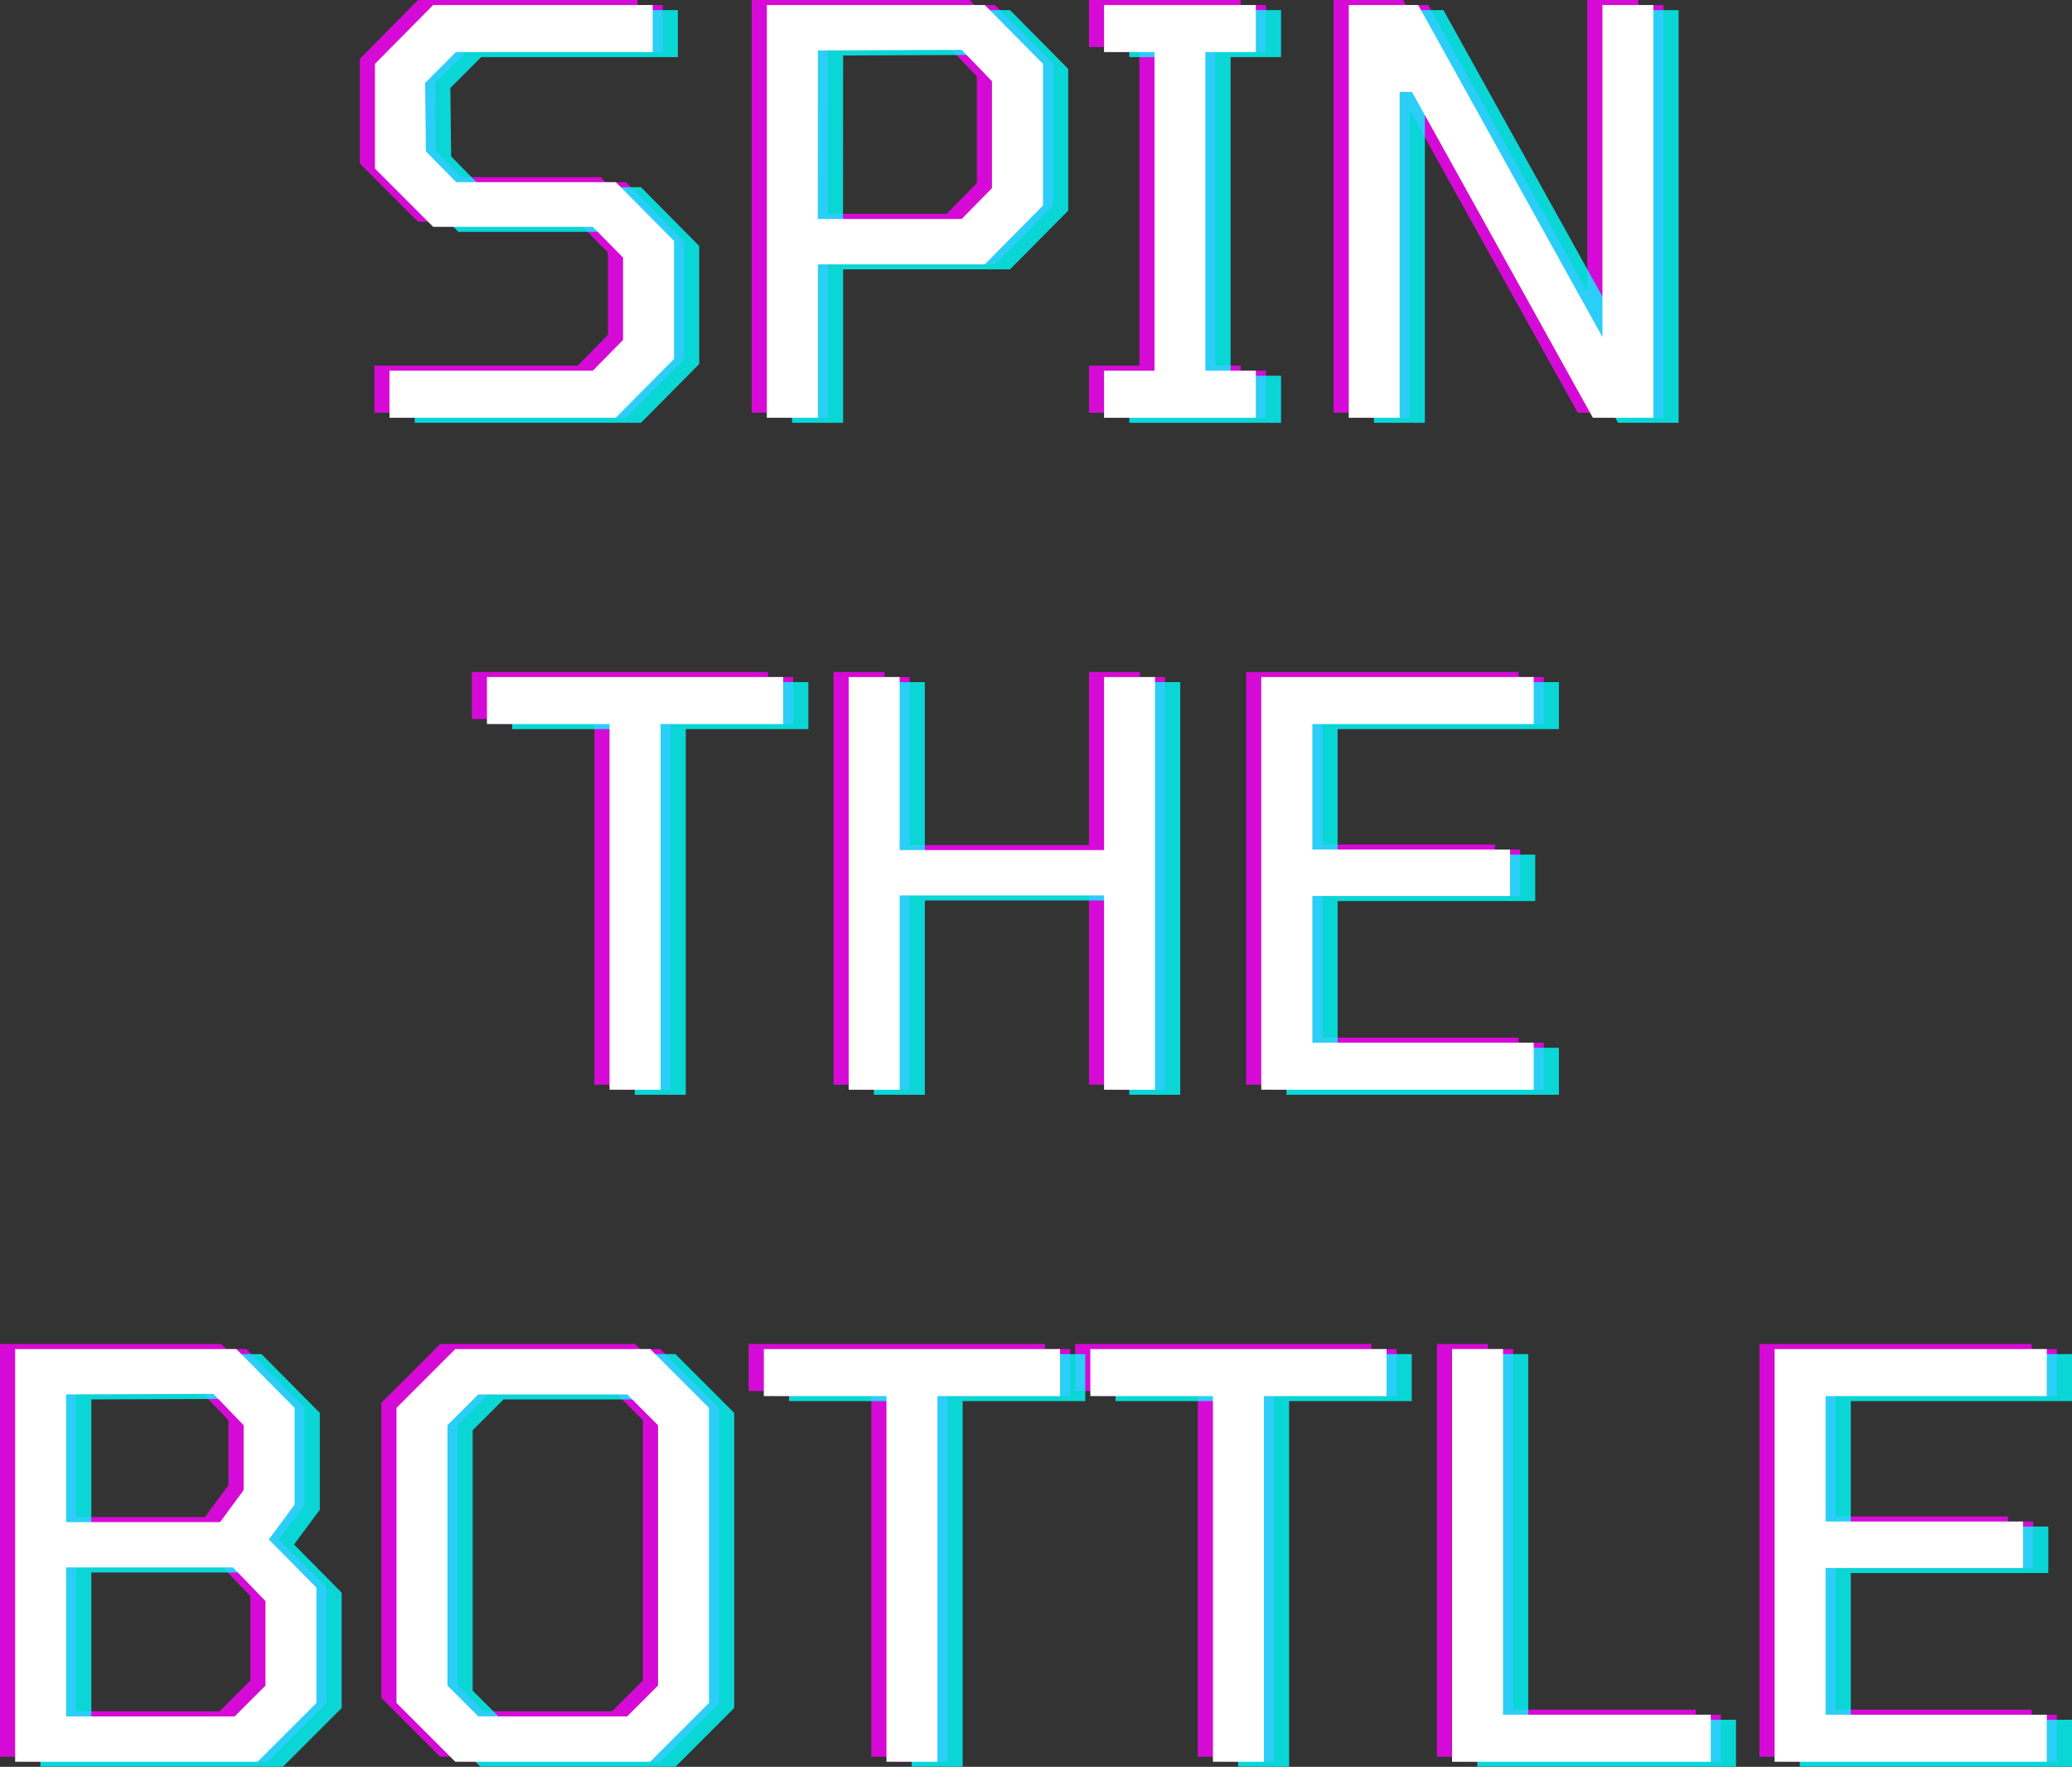 <svg xmlns="http://www.w3.org/2000/svg" viewBox="0 0 410.7 350.21"><rect x="0" y="0" width="410.7" height="350.21" fill="#333333" stroke="none"/><title>SpinTheBottle</title><g id="Layer_2" data-name="Layer 2"><g id="Layer_1-2" data-name="Layer 1"><g id="SpinTheBottle"><g style="opacity:0.8"><path d="M5,349.21V267.4H48.84l11.55,11.66v19.2l-5.11,6.88,9.44,9.55v22.86L53.06,349.21ZM15.1,301.7H45.63l4.66-6.33V282.5l-6-6.22-29.19.11Zm0,38.52H48.51l6.11-6.11V317.35l-6.44-6.66H15.1Z" style="fill:#f0f"/><path d="M92.25,349.21,80.59,337.55V279.06L92.25,267.4h38.62l11.66,11.66v58.49l-11.66,11.66Zm4.55-9h29.52l6.11-6.11V282.5l-6.11-6.11H96.8l-6.11,6.11v51.61Z" style="fill:#f0f"/><path d="M177.71,349.21V276.72H153.4V267.4h58.72v9.32H187.81v72.49Z" style="fill:#f0f"/><path d="M242.42,349.21V276.72h-24.3V267.4h58.71v9.32H252.52v72.49Z" style="fill:#f0f"/><path d="M289.82,349.21V267.4h10.1v72.48H341.1v9.33Z" style="fill:#f0f"/><path d="M353.75,349.21V267.4H407.7v9.32H363.86v24.87H403v9.21H363.86v29.08H407.7v9.33Z" style="fill:#f0f"/><path d="M122.82,216V143.52H98.52V134.2h58.71v9.32h-24.3V216Z" style="fill:#f0f"/><path d="M170.22,216V134.2h10.1v34.3h40.52V134.2h10.1V216h-10.1V177.49H180.32V216Z" style="fill:#f0f"/><path d="M252,216V134.2H306v9.32H262.13v24.87h39.18v9.21H262.13v29.08H306V216Z" style="fill:#f0f"/><path d="M79.2,82.81V73.48h40.3l6-6.1V51.06l-6-6.1H87.86L76.32,33.41V12.66L87.86,1h43.51v9.32h-39l-6.1,6.11L86.42,30l6,6.11h31.64l11.54,11.65V71.15L124.05,82.81Z" style="fill:#f0f"/><path d="M154,82.81V1H197.2l11.54,11.66V40.74L197.2,52.39H164.12V82.81Zm10.1-39.41h28.52l6-6.1V16.1l-6-6.22L164.12,10Z" style="fill:#f0f"/><path d="M220.84,82.81V73.48h10V10.32h-10V1h30.08v9.32h-10V73.48h10v9.33Z" style="fill:#f0f"/><path d="M269.34,82.81V1h13.77l36.52,65.82V1h10.1V82.81h-12l-35.86-64.6h-2.44v64.6Z" style="fill:#f0f"/><path d="M0,348.21V266.4H43.84l11.55,11.66v19.2l-5.11,6.88,9.44,9.55v22.86L48.06,348.21ZM10.1,300.7H40.63l4.66-6.33V281.5l-6-6.22-29.19.11Zm0,38.52H43.51l6.11-6.11V316.35l-6.44-6.66H10.1Z" style="fill:#f0f"/><path d="M87.25,348.21,75.59,336.55V278.06L87.25,266.4h38.62l11.66,11.66v58.49l-11.66,11.66Zm4.55-9h29.52l6.11-6.11V281.5l-6.11-6.11H91.8l-6.11,6.11v51.61Z" style="fill:#f0f"/><path d="M172.71,348.21V275.72H148.4V266.4h58.72v9.32H182.81v72.49Z" style="fill:#f0f"/><path d="M237.42,348.21V275.72h-24.3V266.4h58.71v9.32H247.52v72.49Z" style="fill:#f0f"/><path d="M284.82,348.21V266.4h10.1v72.48H336.1v9.33Z" style="fill:#f0f"/><path d="M348.75,348.21V266.4H402.7v9.32H358.86v24.87H398v9.21H358.86v29.08H402.7v9.33Z" style="fill:#f0f"/><path d="M117.82,215V142.52H93.52V133.2h58.71v9.32h-24.3V215Z" style="fill:#f0f"/><path d="M165.22,215V133.2h10.1v34.3h40.52V133.2h10.1V215h-10.1V176.49H175.32V215Z" style="fill:#f0f"/><path d="M247,215V133.2H301v9.32H257.13v24.87h39.18v9.21H257.13v29.08H301V215Z" style="fill:#f0f"/><path d="M74.2,81.81V72.48h40.3l6-6.1V50.06l-6-6.1H82.86L71.32,32.41V11.66L82.86,0h43.51V9.32h-39l-6.1,6.11L81.42,29l6,6.11h31.64l11.54,11.65V70.15L119.05,81.81Z" style="fill:#f0f"/><path d="M149,81.81V0H192.2l11.54,11.66V39.74L192.2,51.39H159.12V81.81Zm10.1-39.41h28.52l6-6.1V15.1l-6-6.22L159.12,9Z" style="fill:#f0f"/><path d="M215.84,81.81V72.48h10V9.32h-10V0h30.08V9.32h-10V72.48h10v9.33Z" style="fill:#f0f"/><path d="M264.34,81.81V0h13.77l36.52,65.82V0h10.1V81.81h-12l-35.86-64.6h-2.44v64.6Z" style="fill:#f0f"/></g><g style="opacity:0.8"><path d="M8,350.21V268.4H51.84l11.55,11.66v19.2l-5.11,6.88,9.44,9.55v22.86L56.06,350.21ZM18.1,302.7H48.63l4.66-6.33V283.5l-6-6.22-29.19.11Zm0,38.52H51.51l6.11-6.11V318.35l-6.44-6.66H18.1Z" style="fill:aqua"/><path d="M95.25,350.21,83.59,338.55V280.06L95.25,268.4h38.62l11.66,11.66v58.49l-11.66,11.66Zm4.55-9h29.52l6.11-6.11V283.5l-6.11-6.11H99.8l-6.11,6.11v51.61Z" style="fill:aqua"/><path d="M180.71,350.21V277.72H156.4V268.4h58.72v9.32H190.81v72.49Z" style="fill:aqua"/><path d="M245.42,350.21V277.72h-24.3V268.4h58.71v9.32H255.52v72.49Z" style="fill:aqua"/><path d="M292.82,350.21V268.4h10.1v72.48H344.1v9.33Z" style="fill:aqua"/><path d="M356.75,350.21V268.4H410.7v9.32H366.86v24.87H406v9.21H366.86v29.08H410.7v9.33Z" style="fill:aqua"/><path d="M125.82,217V144.52h-24.3V135.2h58.71v9.32h-24.3V217Z" style="fill:aqua"/><path d="M173.22,217V135.2h10.1v34.3h40.52V135.2h10.1V217h-10.1V178.49H183.32V217Z" style="fill:aqua"/><path d="M255,217V135.2H309v9.32H265.13v24.87h39.18v9.21H265.13v29.08H309V217Z" style="fill:aqua"/><path d="M82.2,83.81V74.48h40.3l6-6.1V52.06l-6-6.1H90.86L79.32,34.41V13.66L90.86,2h43.51v9.32h-39l-6.1,6.11L89.42,31l6,6.11h31.64l11.54,11.65V72.15L127.05,83.81Z" style="fill:aqua"/><path d="M157,83.81V2H200.2l11.54,11.66V41.74L200.2,53.39H167.12V83.81Zm10.1-39.41h28.52l6-6.1V17.1l-6-6.22L167.12,11Z" style="fill:aqua"/><path d="M223.84,83.81V74.48h10V11.32h-10V2h30.08v9.32h-10V74.48h10v9.33Z" style="fill:aqua"/><path d="M272.34,83.81V2h13.77l36.52,65.82V2h10.1V83.81h-12l-35.86-64.6h-2.44v64.6Z" style="fill:aqua"/></g><g id="Bottle"><path d="M3,349.21V267.4H46.84l11.55,11.66v19.2l-5.11,6.88,9.44,9.55v22.86L51.06,349.21ZM13.1,301.7H43.63l4.66-6.33V282.5l-6-6.22-29.19.11Zm0,38.52H46.51l6.11-6.11V317.35l-6.44-6.66H13.1Z" style="fill:#fff"/><path d="M90.25,349.21,78.59,337.55V279.06L90.25,267.4h38.62l11.66,11.66v58.49l-11.66,11.66Zm4.55-9h29.52l6.11-6.11V282.5l-6.11-6.11H94.8l-6.11,6.11v51.61Z" style="fill:#fff"/><path d="M175.71,349.21V276.72H151.4V267.4h58.72v9.32H185.81v72.49Z" style="fill:#fff"/><path d="M240.42,349.21V276.72h-24.3V267.4h58.71v9.32H250.52v72.49Z" style="fill:#fff"/><path d="M287.82,349.21V267.4h10.1v72.48H339.1v9.33Z" style="fill:#fff"/><path d="M351.75,349.21V267.4H405.7v9.32H361.86v24.87H401v9.21H361.86v29.08H405.7v9.33Z" style="fill:#fff"/></g><g id="The"><path d="M120.82,216V143.52H96.52V134.2h58.71v9.32h-24.3V216Z" style="fill:#fff"/><path d="M168.22,216V134.2h10.1v34.3h40.52V134.2h10.1V216h-10.1V177.49H178.32V216Z" style="fill:#fff"/><path d="M250,216V134.2H304v9.32H260.13v24.87h39.18v9.21H260.13v29.08H304V216Z" style="fill:#fff"/></g><g id="Spin"><path d="M77.2,82.81V73.48h40.3l6-6.1V51.06l-6-6.1H85.86L74.32,33.41V12.66L85.86,1h43.51v9.32h-39l-6.1,6.11L84.42,30l6,6.11h31.64l11.54,11.65V71.15L122.05,82.81Z" style="fill:#fff"/><path d="M152,82.81V1H195.2l11.54,11.66V40.74L195.2,52.39H162.12V82.81Zm10.1-39.41h28.52l6-6.1V16.1l-6-6.22L162.12,10Z" style="fill:#fff"/><path d="M218.84,82.81V73.48h10V10.32h-10V1h30.08v9.32h-10V73.48h10v9.33Z" style="fill:#fff"/><path d="M267.34,82.81V1h13.77l36.52,65.82V1h10.1V82.81h-12l-35.86-64.6h-2.44v64.6Z" style="fill:#fff"/></g></g></g></g></svg>